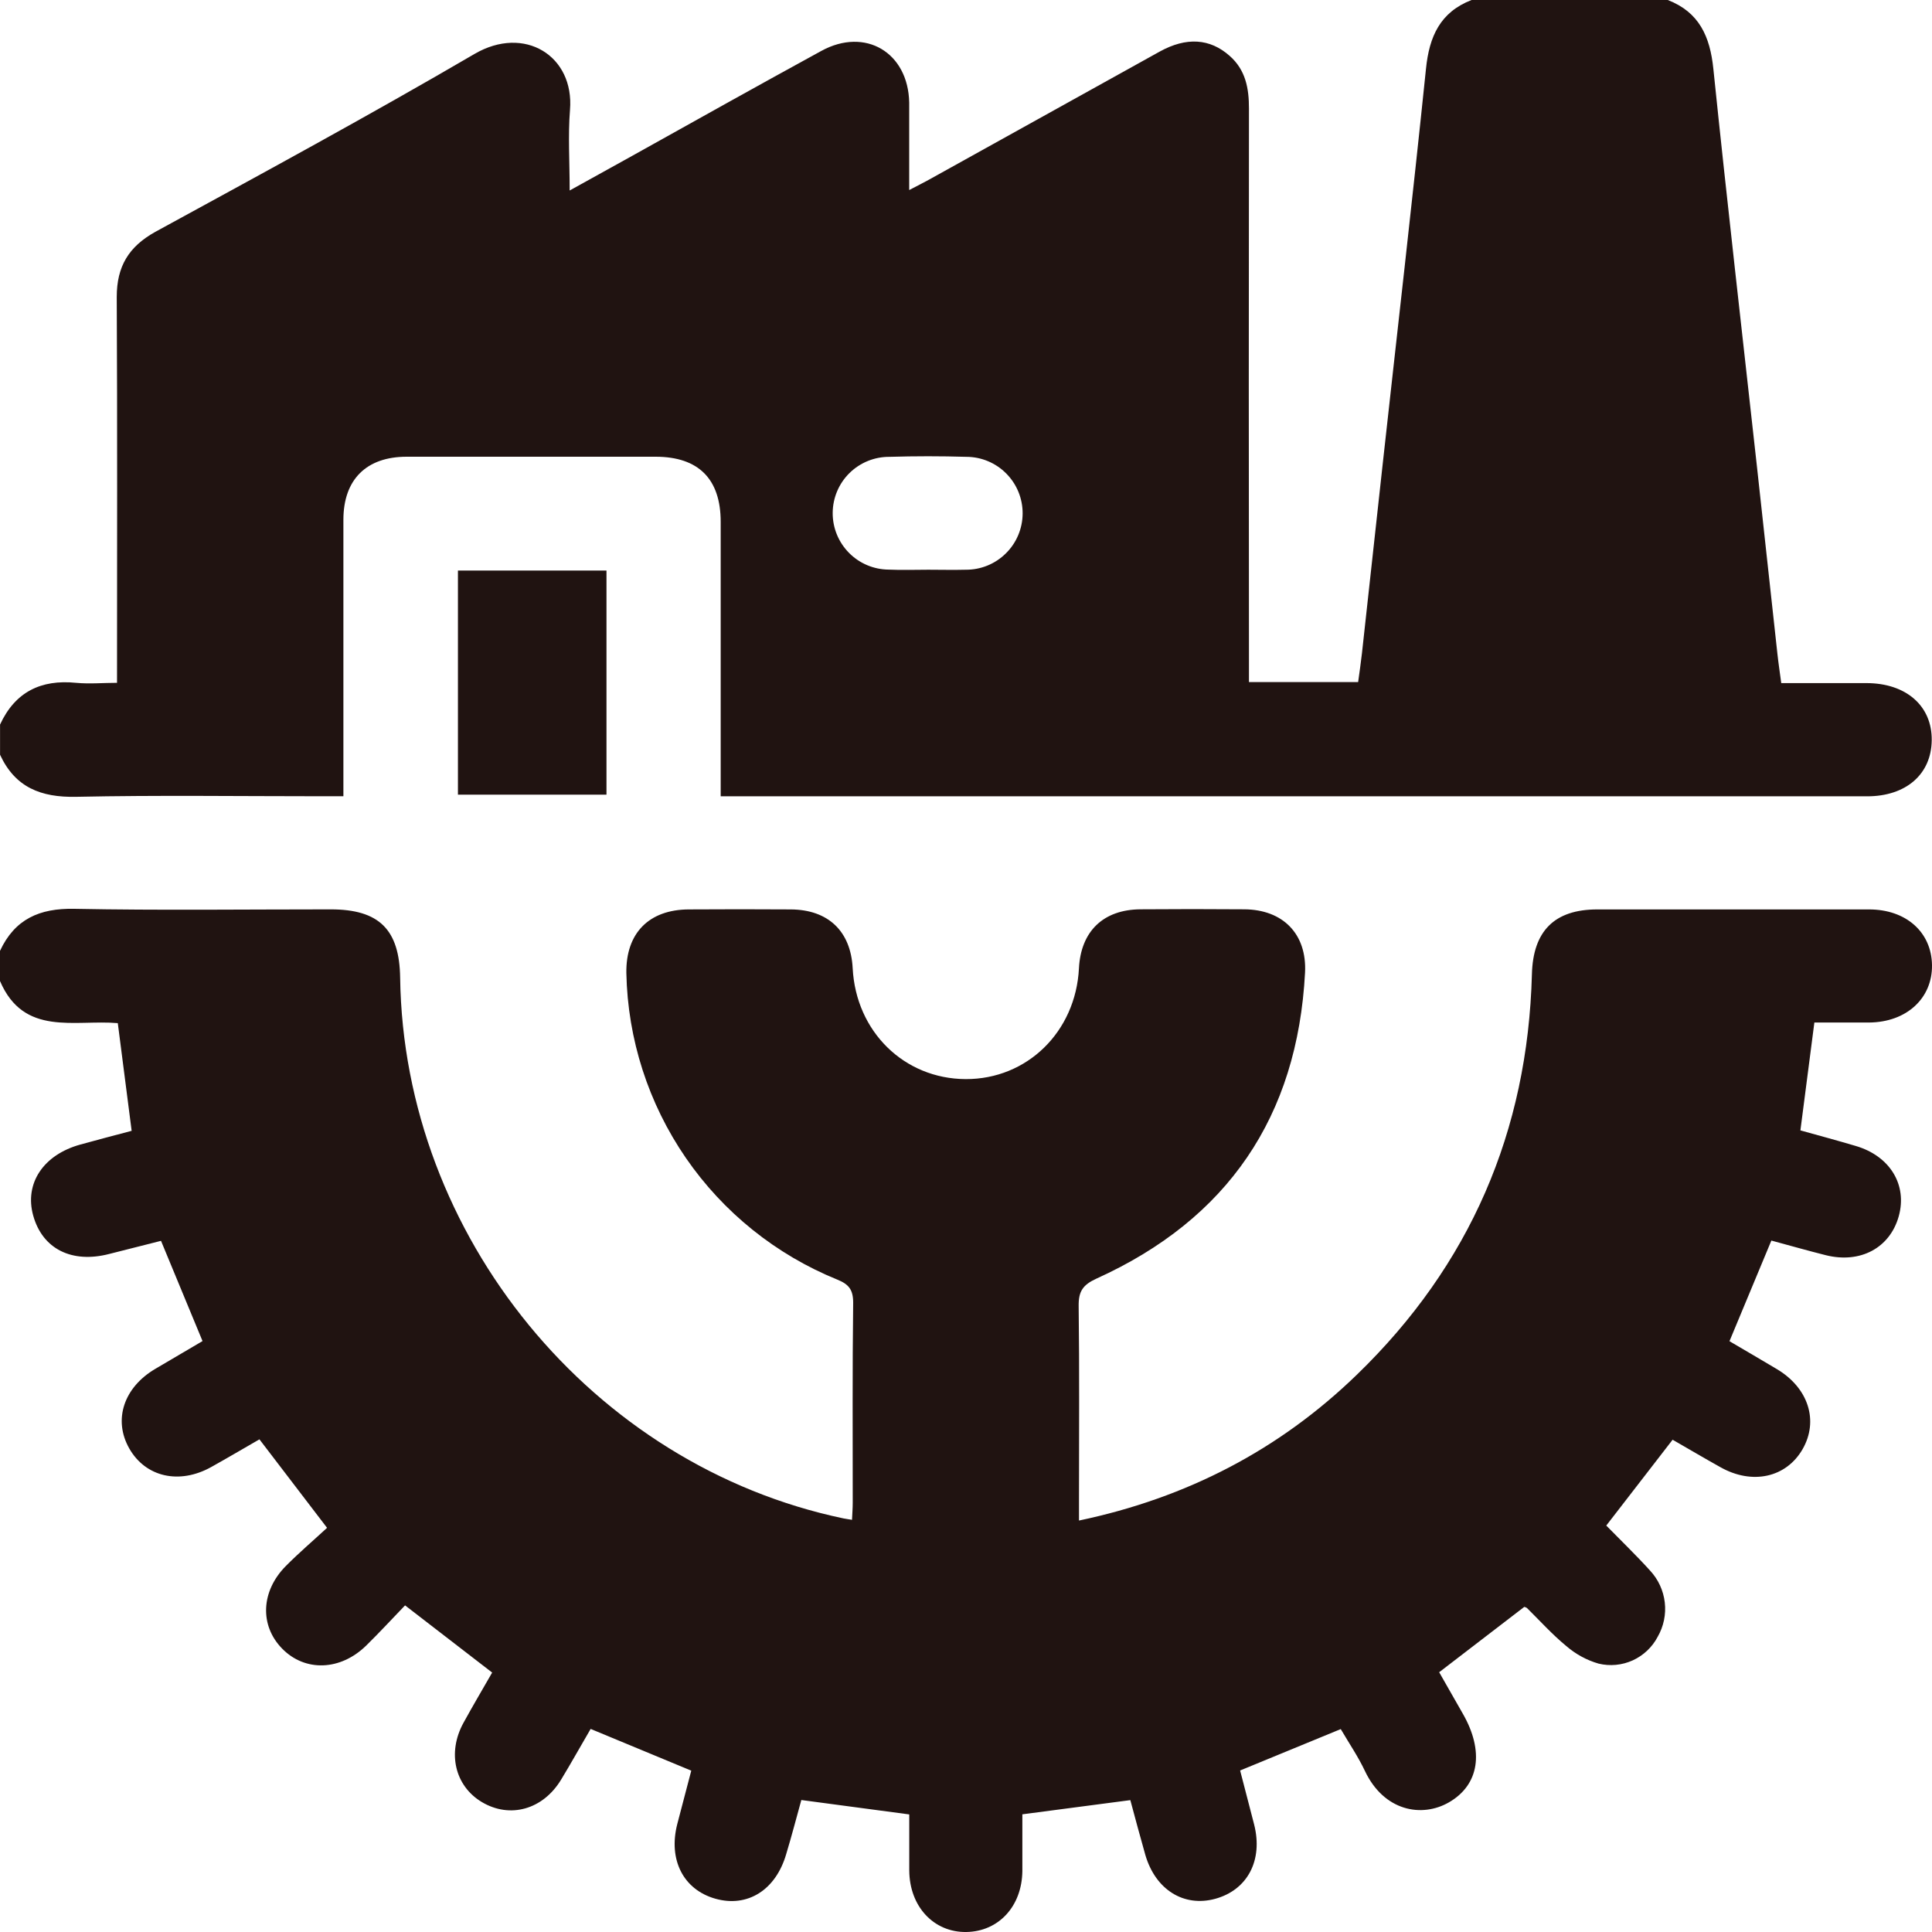 <svg width="35" height="35" viewBox="0 0 35 35" fill="none" xmlns="http://www.w3.org/2000/svg">
<g clip-path="url(#clip0_159_36)">
<path d="M0 17.226C0.267 16.651 0.715 16.452 1.343 16.464C2.893 16.494 4.442 16.474 5.992 16.474C6.867 16.474 7.237 16.838 7.249 17.713C7.315 22.393 10.729 26.554 15.283 27.508C15.326 27.517 15.374 27.522 15.435 27.533C15.44 27.422 15.448 27.322 15.448 27.223C15.448 26.015 15.441 24.808 15.456 23.6C15.456 23.363 15.376 23.265 15.168 23.181C14.058 22.73 13.104 21.964 12.425 20.977C11.746 19.99 11.371 18.826 11.347 17.628C11.336 16.907 11.754 16.478 12.479 16.475C13.095 16.471 13.71 16.471 14.325 16.475C15.004 16.479 15.412 16.87 15.447 17.539C15.506 18.689 16.38 19.544 17.494 19.549C18.607 19.553 19.487 18.692 19.546 17.544C19.58 16.871 19.987 16.477 20.663 16.473C21.289 16.468 21.915 16.468 22.542 16.473C23.239 16.478 23.678 16.917 23.642 17.62C23.505 20.228 22.241 22.086 19.864 23.163C19.614 23.277 19.537 23.396 19.541 23.662C19.556 24.835 19.547 26.008 19.547 27.182V27.546C21.499 27.136 23.176 26.266 24.582 24.903C26.629 22.922 27.677 20.495 27.752 17.65C27.772 16.868 28.159 16.475 28.937 16.475C30.578 16.475 32.218 16.475 33.859 16.475C34.53 16.475 34.991 16.886 35 17.483C35.009 18.08 34.544 18.52 33.856 18.524C33.529 18.524 33.202 18.524 32.869 18.524C32.783 19.188 32.701 19.817 32.616 20.478C32.947 20.57 33.284 20.661 33.618 20.76C34.239 20.942 34.557 21.465 34.397 22.036C34.236 22.608 33.701 22.895 33.076 22.739C32.757 22.659 32.438 22.568 32.09 22.474L31.331 24.297C31.612 24.463 31.904 24.631 32.192 24.804C32.762 25.145 32.951 25.74 32.655 26.254C32.359 26.768 31.743 26.905 31.166 26.579C30.879 26.419 30.597 26.252 30.301 26.082L29.099 27.637C29.361 27.905 29.637 28.17 29.893 28.453C30.041 28.612 30.134 28.814 30.159 29.029C30.184 29.245 30.139 29.463 30.031 29.651C29.932 29.84 29.773 29.99 29.579 30.079C29.385 30.167 29.167 30.188 28.96 30.138C28.744 30.076 28.544 29.966 28.374 29.819C28.12 29.61 27.898 29.363 27.662 29.13C27.647 29.121 27.631 29.114 27.614 29.11L26.072 30.294C26.218 30.55 26.358 30.797 26.498 31.041C26.892 31.725 26.799 32.334 26.249 32.651C25.756 32.935 25.071 32.81 24.727 32.083C24.606 31.826 24.445 31.59 24.289 31.324L22.466 32.074C22.551 32.4 22.636 32.726 22.72 33.053C22.884 33.7 22.601 34.238 22.014 34.399C21.446 34.553 20.935 34.235 20.75 33.608C20.659 33.283 20.568 32.955 20.477 32.611L18.521 32.868C18.521 33.218 18.521 33.557 18.521 33.897C18.513 34.535 18.091 34.991 17.506 35C16.921 35.009 16.476 34.544 16.472 33.884C16.472 33.554 16.472 33.224 16.472 32.87L14.517 32.609C14.426 32.937 14.341 33.264 14.243 33.588C14.054 34.24 13.542 34.561 12.96 34.397C12.379 34.233 12.103 33.691 12.27 33.042C12.352 32.725 12.436 32.404 12.523 32.077L10.7 31.321C10.518 31.631 10.348 31.939 10.166 32.238C9.836 32.785 9.237 32.949 8.729 32.646C8.24 32.354 8.099 31.752 8.396 31.211C8.56 30.912 8.733 30.619 8.916 30.3L7.338 29.083C7.104 29.326 6.875 29.575 6.633 29.812C6.167 30.268 5.526 30.29 5.112 29.867C4.698 29.444 4.729 28.823 5.178 28.37C5.416 28.13 5.675 27.909 5.925 27.678L4.7 26.075C4.411 26.241 4.12 26.413 3.826 26.577C3.247 26.899 2.636 26.759 2.341 26.239C2.047 25.72 2.242 25.133 2.817 24.796L3.669 24.295C3.419 23.689 3.175 23.103 2.917 22.479C2.611 22.556 2.296 22.635 1.981 22.716C1.3 22.893 0.77 22.625 0.602 22.023C0.439 21.44 0.784 20.921 1.454 20.735C1.759 20.65 2.065 20.571 2.385 20.486C2.3 19.828 2.218 19.191 2.134 18.535C1.351 18.468 0.431 18.782 0 17.772V17.226Z" fill="#201311"/>
<path d="M30.213 0C30.784 0.221 30.979 0.663 31.039 1.246C31.286 3.647 31.563 6.044 31.828 8.446C31.953 9.577 32.074 10.709 32.199 11.84C32.217 12.009 32.243 12.177 32.269 12.375H33.811C34.531 12.375 35.002 12.788 34.995 13.409C34.989 14.029 34.526 14.425 33.828 14.426H13.056V14.033C13.056 12.507 13.056 10.98 13.056 9.454C13.056 8.677 12.654 8.275 11.879 8.274C10.376 8.274 8.872 8.274 7.368 8.274C6.639 8.274 6.222 8.685 6.221 9.414C6.221 10.951 6.221 12.489 6.221 14.027V14.425H5.821C4.34 14.425 2.858 14.404 1.378 14.435C0.74 14.448 0.274 14.264 0.001 13.673V13.126C0.274 12.535 0.742 12.306 1.378 12.37C1.621 12.393 1.867 12.37 2.12 12.37C2.12 10.001 2.127 7.69 2.115 5.379C2.115 4.826 2.332 4.468 2.814 4.2C4.748 3.144 6.69 2.091 8.595 0.978C9.501 0.448 10.406 1.013 10.326 1.989C10.289 2.456 10.32 2.928 10.32 3.451L11.448 2.826C12.592 2.188 13.731 1.55 14.88 0.922C15.676 0.487 16.454 0.951 16.471 1.859C16.471 2.064 16.471 2.269 16.471 2.474V3.443C16.632 3.359 16.733 3.308 16.831 3.254C18.225 2.481 19.617 1.708 21.008 0.935C21.493 0.667 21.919 0.696 22.275 1.011C22.566 1.266 22.627 1.601 22.626 1.969C22.622 5.295 22.622 8.62 22.626 11.945V12.356H24.604C24.629 12.174 24.654 12.003 24.673 11.835C24.798 10.704 24.922 9.573 25.045 8.441C25.309 6.043 25.586 3.646 25.833 1.246C25.892 0.662 26.089 0.221 26.659 0H30.213ZM16.816 10.321C17.043 10.321 17.271 10.327 17.496 10.321C17.768 10.323 18.028 10.217 18.221 10.026C18.415 9.836 18.524 9.576 18.526 9.305C18.528 9.034 18.422 8.773 18.231 8.58C18.041 8.387 17.781 8.277 17.51 8.276C17.045 8.262 16.579 8.262 16.114 8.276C15.843 8.274 15.582 8.38 15.389 8.57C15.196 8.76 15.087 9.019 15.085 9.29C15.083 9.561 15.189 9.822 15.38 10.015C15.57 10.208 15.829 10.317 16.1 10.319C16.34 10.33 16.579 10.321 16.816 10.321Z" fill="#201311"/>
<path d="M8.296 10.336H10.987V14.396H8.296V10.336Z" fill="#201311"/>
</g>
<defs>
<clipPath id="clip0_159_36">
<rect width="35" height="35" fill="white"/>
</clipPath>
</defs>
</svg>
